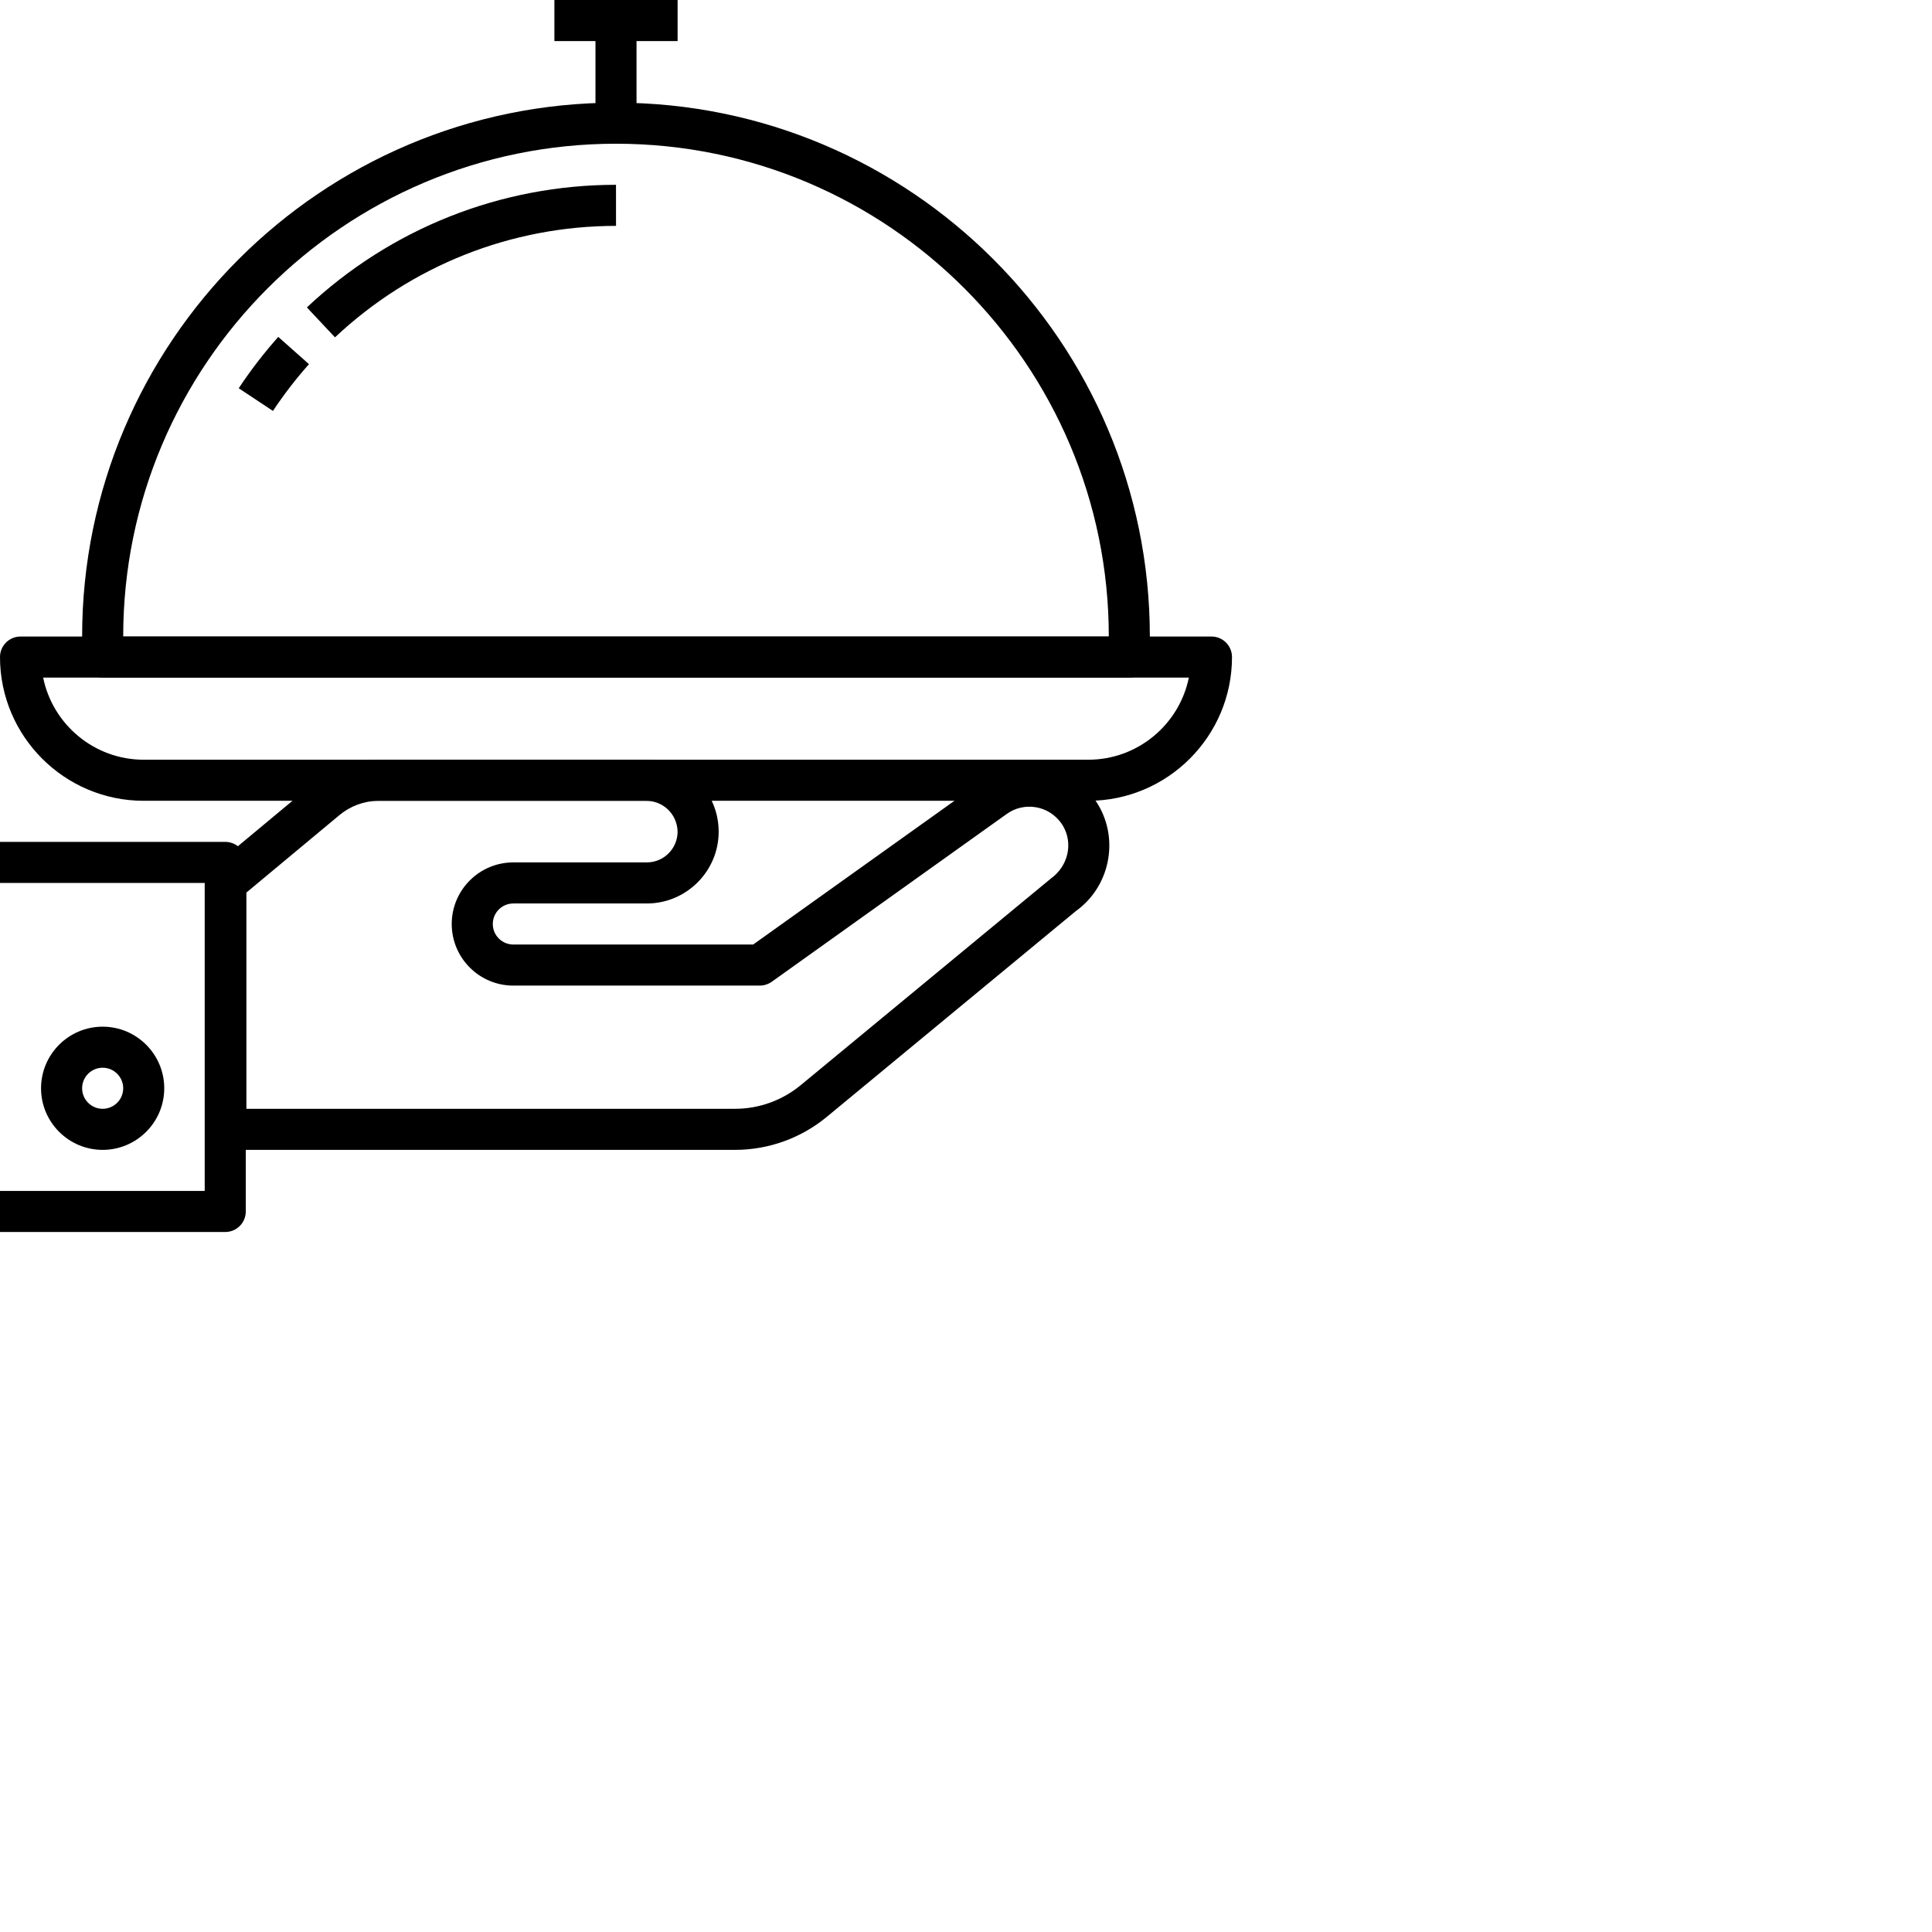 <svg width="100%" height="100%" viewBox="0 0 69 69" fill="none" xmlns="http://www.w3.org/2000/svg">
    <g clip-path="url(#clip0_7_253)">
        <path
            d="M39.218 28.737C39.175 28.666 39.131 28.598 39.086 28.538C38.642 27.916 37.981 27.506 37.227 27.382C36.477 27.258 35.716 27.435 35.097 27.879L26.899 33.733H18.333C17.929 33.733 17.6 33.405 17.6 33C17.6 32.595 17.929 32.267 18.333 32.267H23.1C24.515 32.267 25.667 31.115 25.667 29.7C25.667 29.692 25.666 29.625 25.665 29.617C25.62 28.203 24.427 27.1 23.041 27.133H13.502C12.656 27.141 11.832 27.444 11.184 27.985L7.598 30.97C7.43 31.11 7.333 31.316 7.333 31.533V40.333C7.333 40.739 7.662 41.067 8.067 41.067H26.262C27.453 41.065 28.613 40.646 29.529 39.887L38.42 32.541C39.627 31.681 39.978 30.01 39.218 28.737ZM37.528 31.379L28.595 38.757C27.939 39.299 27.11 39.599 26.261 39.6H8.8V31.877L12.123 29.111C12.513 28.786 13.007 28.604 13.508 28.6L23.065 28.599C23.673 28.598 24.18 29.058 24.2 29.7C24.2 30.306 23.707 30.8 23.1 30.8H18.333C17.12 30.8 16.133 31.787 16.133 33C16.133 34.213 17.12 35.2 18.333 35.2H27.133C27.286 35.2 27.435 35.152 27.561 35.064L35.952 29.072C36.254 28.854 36.621 28.77 36.989 28.829C37.357 28.89 37.678 29.089 37.899 29.397C37.921 29.427 37.941 29.458 37.96 29.489C38.331 30.111 38.158 30.927 37.528 31.379Z"
            fill="currentColor" />
        <path
            d="M8.045 30.067H0V31.533H7.311V42.533H0V44H8.045C8.449 44 8.778 43.672 8.778 43.267V30.8C8.778 30.394 8.449 30.067 8.045 30.067Z"
            fill="currentColor" />
        <path
            d="M3.666 36.667C2.453 36.667 1.466 37.654 1.466 38.867C1.466 40.08 2.453 41.067 3.666 41.067C4.879 41.067 5.866 40.08 5.866 38.867C5.866 37.654 4.879 36.667 3.666 36.667ZM3.666 39.6C3.262 39.6 2.933 39.272 2.933 38.867C2.933 38.462 3.262 38.133 3.666 38.133C4.07 38.133 4.4 38.462 4.4 38.867C4.4 39.272 4.07 39.6 3.666 39.6Z"
            fill="currentColor" />
        <path
            d="M43.267 22.733H0.733C0.329 22.733 0 23.061 0 23.467C0 26.297 2.303 28.6 5.133 28.6H38.867C41.697 28.6 44 26.297 44 23.467C44 23.061 43.672 22.733 43.267 22.733ZM38.867 27.133H5.133C3.362 27.133 1.881 25.871 1.541 24.2H42.459C42.119 25.871 40.638 27.133 38.867 27.133Z"
            fill="currentColor" />
        <path
            d="M22 3.667C11.487 3.667 2.933 12.22 2.933 22.733V23.467C2.933 23.872 3.262 24.2 3.666 24.2H40.333C40.739 24.2 41.066 23.872 41.066 23.467V22.733C41.066 12.22 32.514 3.667 22 3.667ZM4.4 22.733C4.4 13.029 12.296 5.133 22 5.133C31.704 5.133 39.6 13.029 39.6 22.733H4.4Z"
            fill="currentColor" />
        <path
            d="M9.938 12.032C9.426 12.608 8.95 13.225 8.526 13.866L9.748 14.676C10.136 14.092 10.568 13.53 11.035 13.006L9.938 12.032Z"
            fill="currentColor" />
        <path
            d="M22 6.6C17.881 6.602 13.96 8.158 10.96 10.979L11.964 12.048C14.692 9.483 18.257 8.069 22.001 8.067L22 6.6Z"
            fill="currentColor" />
        <path d="M24.2 0H19.8V1.467H24.2V0Z" fill="currentColor" />
        <path d="M22.733 0.733H21.267V4.4H22.733V0.733Z" fill="currentColor" />
    </g>
    <defs>
        <clipPath id="clip0_7_253">
            <rect width="44" height="44" fill="white" />
        </clipPath>
    </defs>
</svg>
